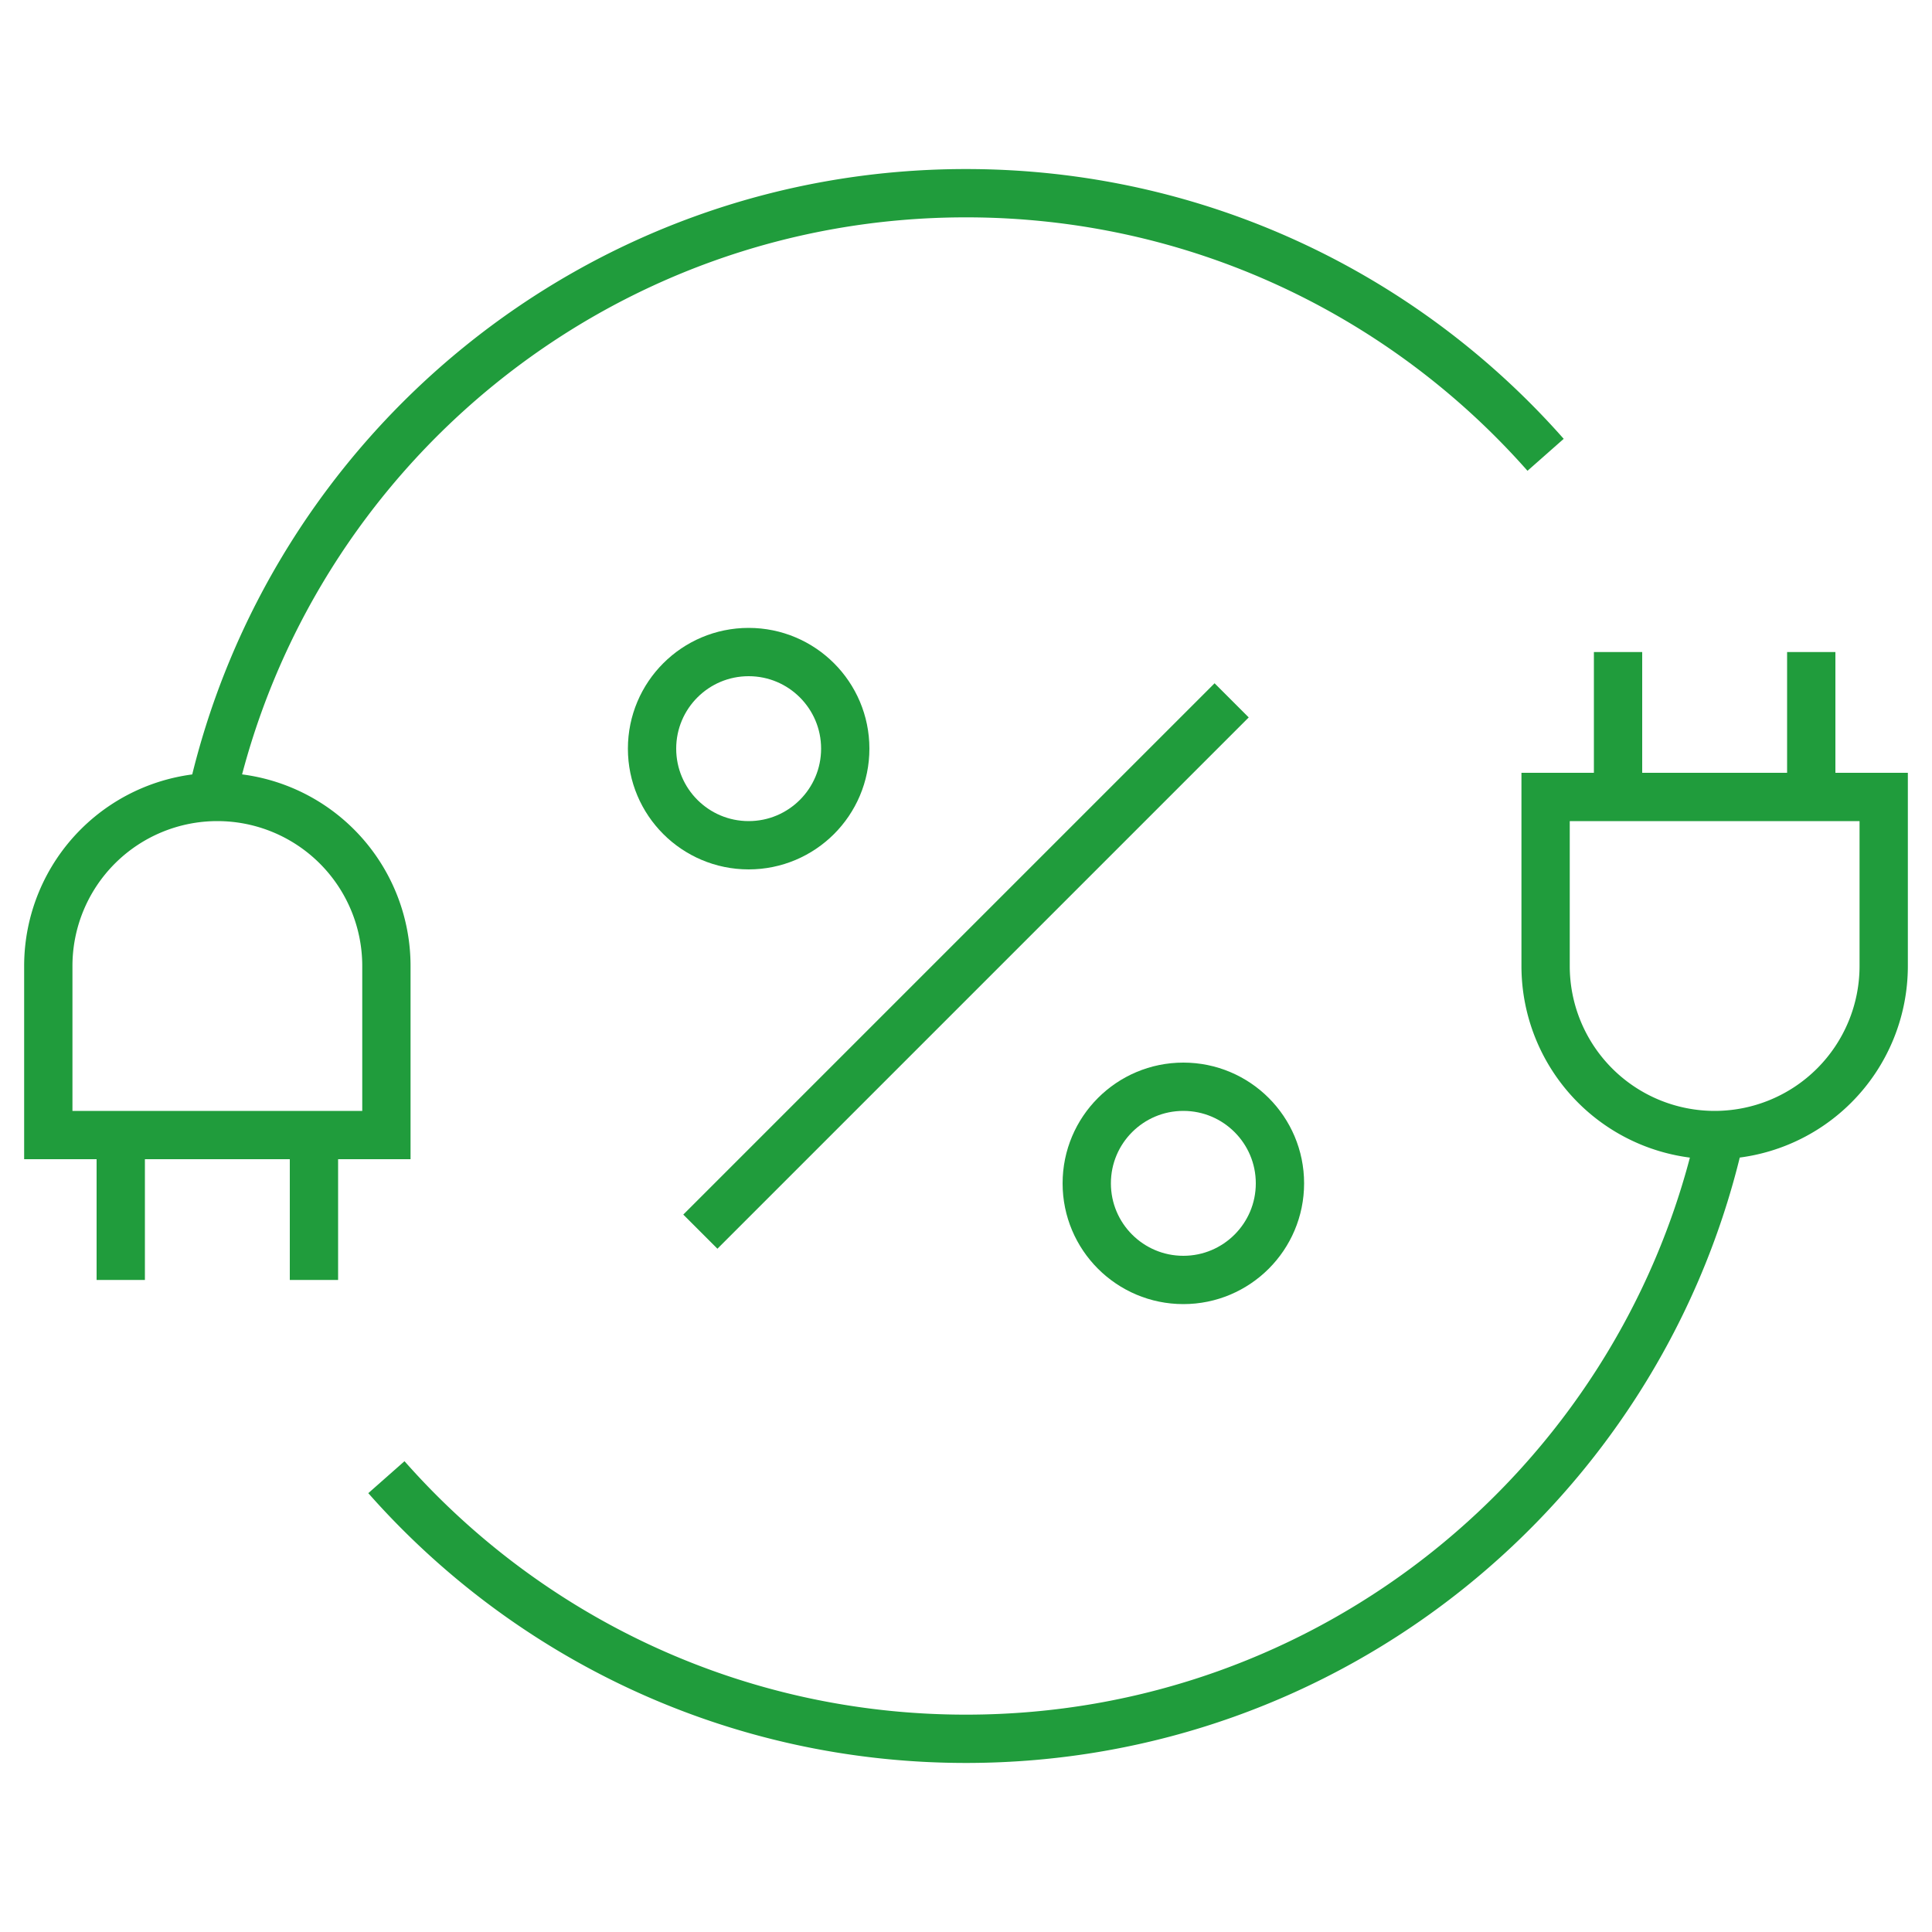 <svg width="80" height="80" fill="none" xmlns="http://www.w3.org/2000/svg"><path d="M8.768 33C11.96 18.694 24.731 8 40 8c9.558 0 18.137 4.19 24 10.833M71.116 47.5C67.741 61.555 55.09 72 40 72c-9.557 0-18.136-4.19-24-10.833M2 40a7 7 0 017-7v0a7 7 0 017 7v7H2v-7zm3 7v6m8-6v6m51-13a7 7 0 007 7v0a7 7 0 007-7v-7H64v7zm3-7v-6m8 6v-6" stroke="#209C3C" stroke-width="2"/><circle cx="31" cy="31" r="4" stroke="#209C3C" stroke-width="2"/><path d="M29 51l22-22" stroke="#209C3C" stroke-width="2"/><circle cx="49" cy="49" r="4" stroke="#209C3C" stroke-width="2"/></svg>